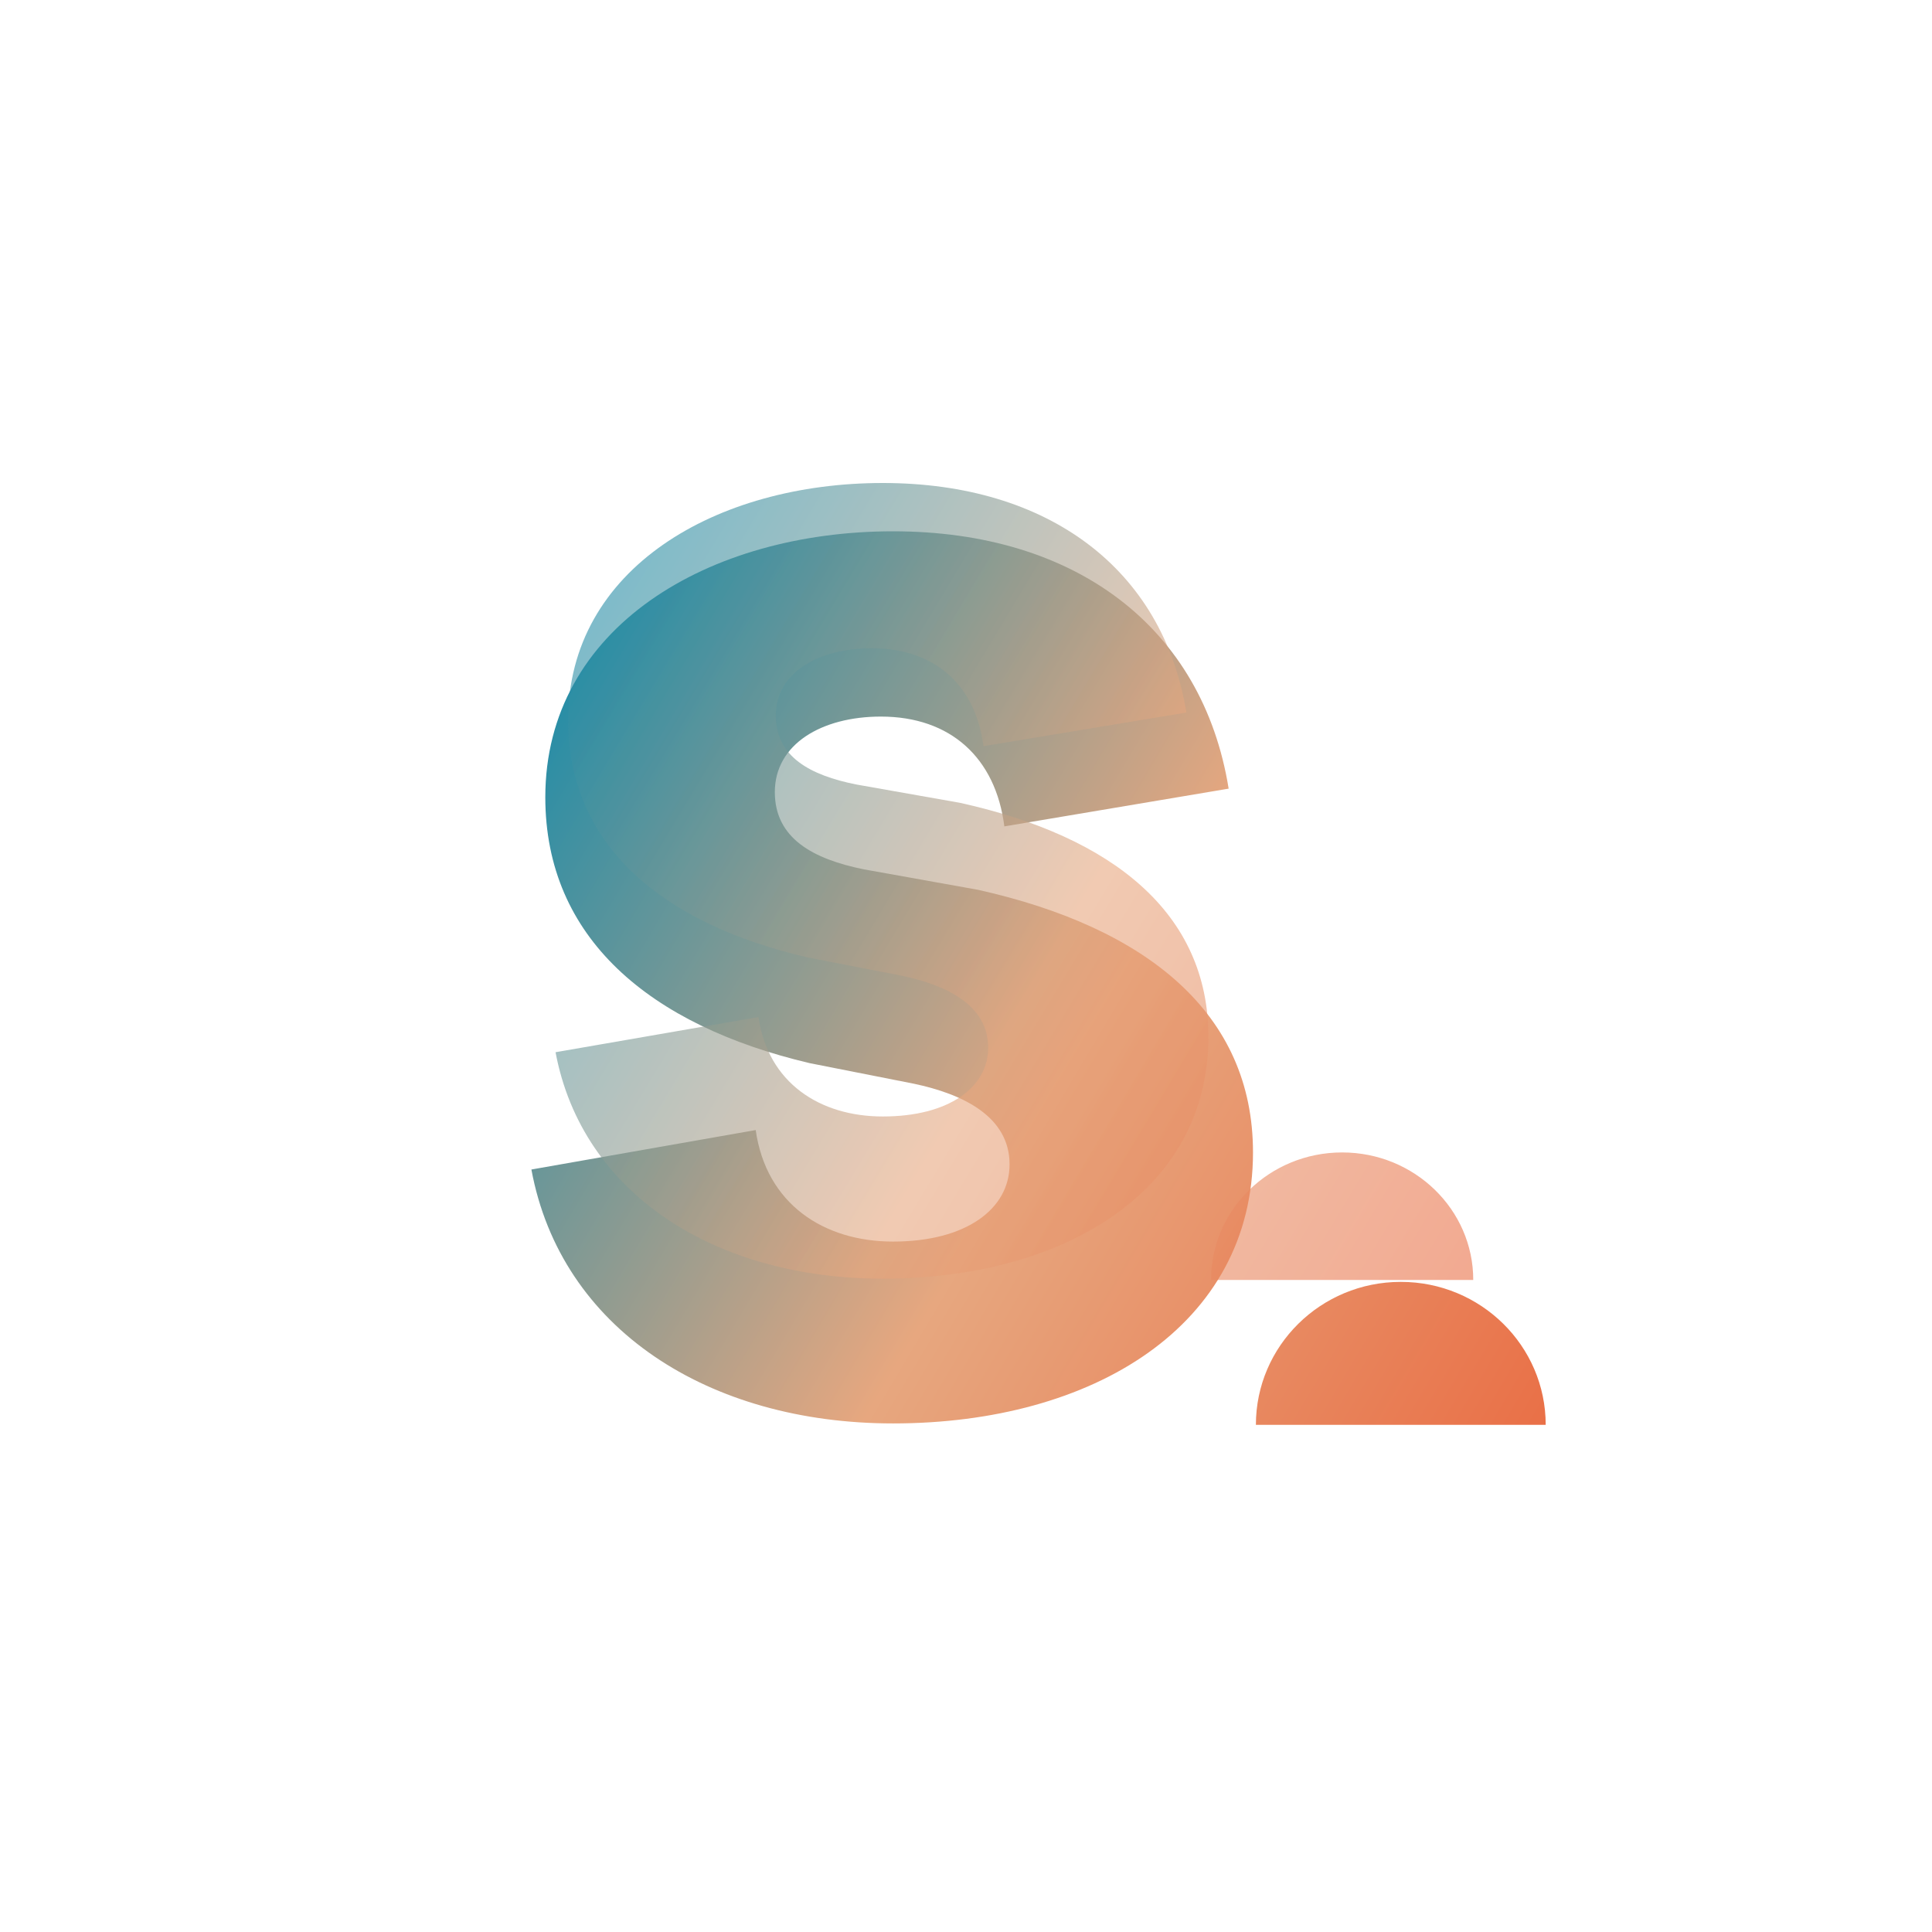 <svg xmlns="http://www.w3.org/2000/svg" width="80" height="80" fill="none" viewBox="0 0 80 80">
  <path fill="url(#a)" fill-rule="evenodd" d="M51.884 47.717c0-5.755-4.392-9.307-11.376-10.87l-4.752-.852c-2.088-.426-3.672-1.279-3.672-3.197 0-1.989 1.944-3.126 4.392-3.126 2.88 0 4.752 1.705 5.112 4.547l9.288-1.563C49.796 25.978 44.54 22 36.98 22c-7.632 0-14.4 3.978-14.4 11.011 0 5.825 4.32 9.448 10.944 11.011l4.32.853c2.016.426 3.96 1.35 3.96 3.339 0 1.847-1.8 3.197-4.824 3.197-2.88 0-5.256-1.563-5.688-4.618l-9.288 1.634c1.224 6.607 7.344 10.514 14.976 10.514 8.28 0 14.904-4.05 14.904-11.224ZM52.004 59c0-3.27 2.686-5.92 6-5.92s6 2.65 6 5.92h-12Z" clip-rule="evenodd"/>
  <g filter="url(#b)" opacity=".6">
    <path fill="url(#c)" fill-rule="evenodd" d="M50.038 42.936c0-5.132-3.973-8.3-10.292-9.694l-4.3-.76c-1.889-.38-3.322-1.14-3.322-2.851 0-1.774 1.759-2.788 3.974-2.788 2.605 0 4.299 1.52 4.625 4.055l8.403-1.394C48.15 23.548 43.394 20 36.554 20c-6.906 0-13.029 3.548-13.029 9.82 0 5.196 3.909 8.428 9.902 9.822l3.908.76c1.824.38 3.583 1.204 3.583 2.978 0 1.647-1.628 2.851-4.364 2.851-2.606 0-4.756-1.394-5.147-4.118l-8.403 1.457c1.107 5.892 6.644 9.377 13.55 9.377 7.491 0 13.484-3.611 13.484-10.01ZM50.147 53c0-2.916 2.43-5.28 5.428-5.28 2.998 0 5.429 2.364 5.429 5.28H50.147Z" clip-rule="evenodd"/>
  </g>
  <defs>
    <linearGradient id="a" x1="22.004" x2="69.304" y1="22" y2="50.069" gradientUnits="userSpaceOnUse">
      <stop stop-color="#0689AD"/>
      <stop offset=".557" stop-color="#E7A77F"/>
      <stop offset="1" stop-color="#E97047"/>
    </linearGradient>
    <linearGradient id="c" x1="23.004" x2="65.478" y1="20" y2="45.569" gradientUnits="userSpaceOnUse">
      <stop stop-color="#0689AD"/>
      <stop offset=".557" stop-color="#E7A77F"/>
      <stop offset="1" stop-color="#E97047"/>
    </linearGradient>
    <filter id="b" width="52" height="47" x="16.004" y="13" color-interpolation-filters="sRGB" filterUnits="userSpaceOnUse">
      <feFlood flood-opacity="0" result="BackgroundImageFix"/>
      <feBlend in="SourceGraphic" in2="BackgroundImageFix" result="shape"/>
      <feGaussianBlur result="effect1_foregroundBlur_52_25159" stdDeviation="3.5"/>
    </filter>
  </defs>
</svg>
